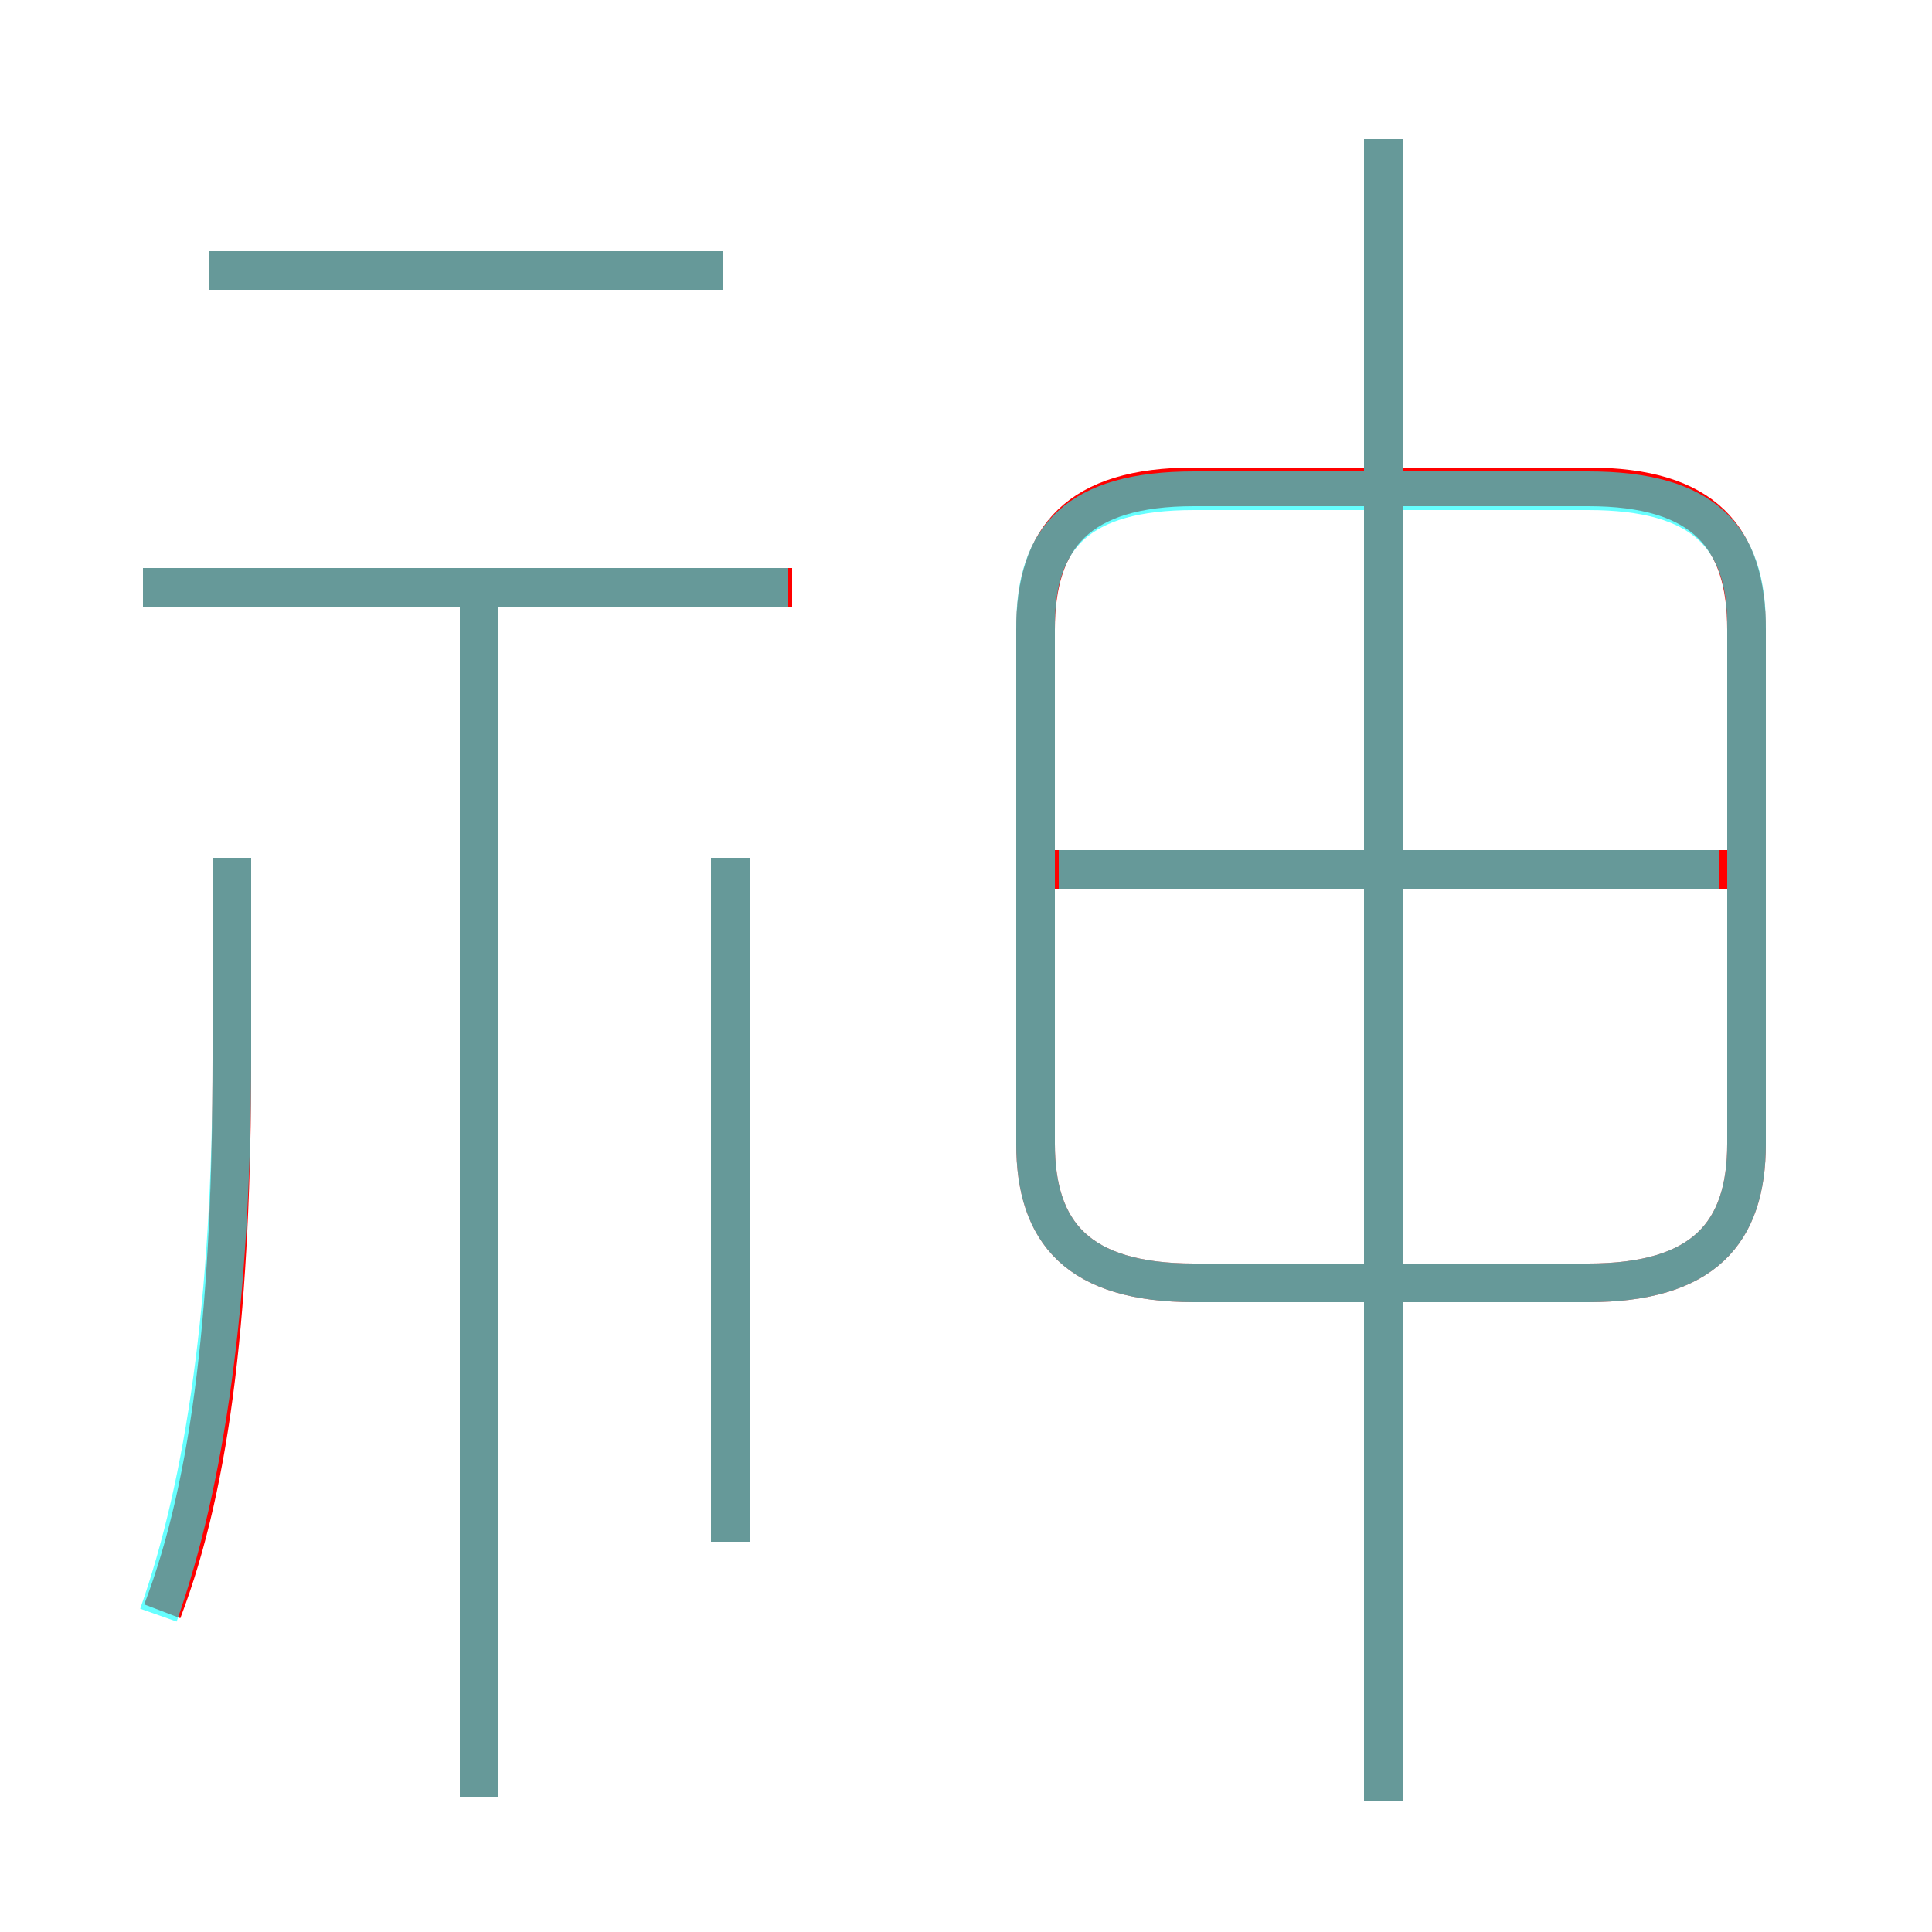 <?xml version='1.0' encoding='utf8'?>
<svg viewBox="0.0 -6.0 50.0 50.0" version="1.1" xmlns="http://www.w3.org/2000/svg">
<rect x="0.0" y="-6.0" width="50.0" height="50.0" fill="#333333" stroke="none"/>
<rect x="-1000" y="-1000" width="2000" height="2000" stroke="white" fill="white"/>
<g style="fill:none;stroke:rgba(255, 0, 0, 1);  stroke-width:1"><path d="M 45.2 -14.4 L 45.2 -27.7 C 45.2 -30.1 44.1 -31.4 41.1 -31.4 L 30.9 -31.4 C 27.9 -31.4 26.8 -30.1 26.8 -27.7 L 26.8 -14.4 C 26.8 -12.1 27.9 -10.8 30.9 -10.8 L 41.1 -10.8 C 44.1 -10.8 45.2 -12.1 45.2 -14.4 Z M 4.2 -2.3 C 5.5 -5.7 6.0 -10.3 6.0 -16.6 L 6.0 -21.8 M 12.4 2.5 L 12.4 -28.5 M 18.9 -4.1 L 18.9 -21.8 M 20.5 -28.8 L 3.7 -28.8 M 18.7 -37.0 L 5.4 -37.0 M 35.8 2.6 L 35.8 -40.4 M 45.2 -21.5 L 27.2 -21.5" transform="translate(0.0 38.0)" />
</g>
<g style="fill:none;stroke:rgba(0, 255, 255, 0.6);  stroke-width:1">
<path d="M 30.9 -10.8 L 41.1 -10.8 C 44.1 -10.8 45.2 -12.1 45.2 -14.4 L 45.2 -27.8 C 45.2 -30.1 44.1 -31.3 41.1 -31.3 L 30.9 -31.3 C 27.9 -31.3 26.8 -30.1 26.8 -27.8 L 26.8 -14.4 C 26.8 -12.1 27.9 -10.8 30.9 -10.8 Z M 4.1 -2.2 C 5.3 -5.6 6.0 -10.3 6.0 -16.6 L 6.0 -21.8 M 12.4 2.5 L 12.4 -28.8 M 18.9 -4.1 L 18.9 -21.8 M 20.4 -28.8 L 3.7 -28.8 M 18.7 -37.0 L 5.4 -37.0 M 35.8 2.6 L 35.8 -30.6 M 44.5 -21.5 L 27.4 -21.5 M 35.8 -30.6 L 35.8 -40.4" transform="translate(0.0 38.0)" />
</g>
</svg>